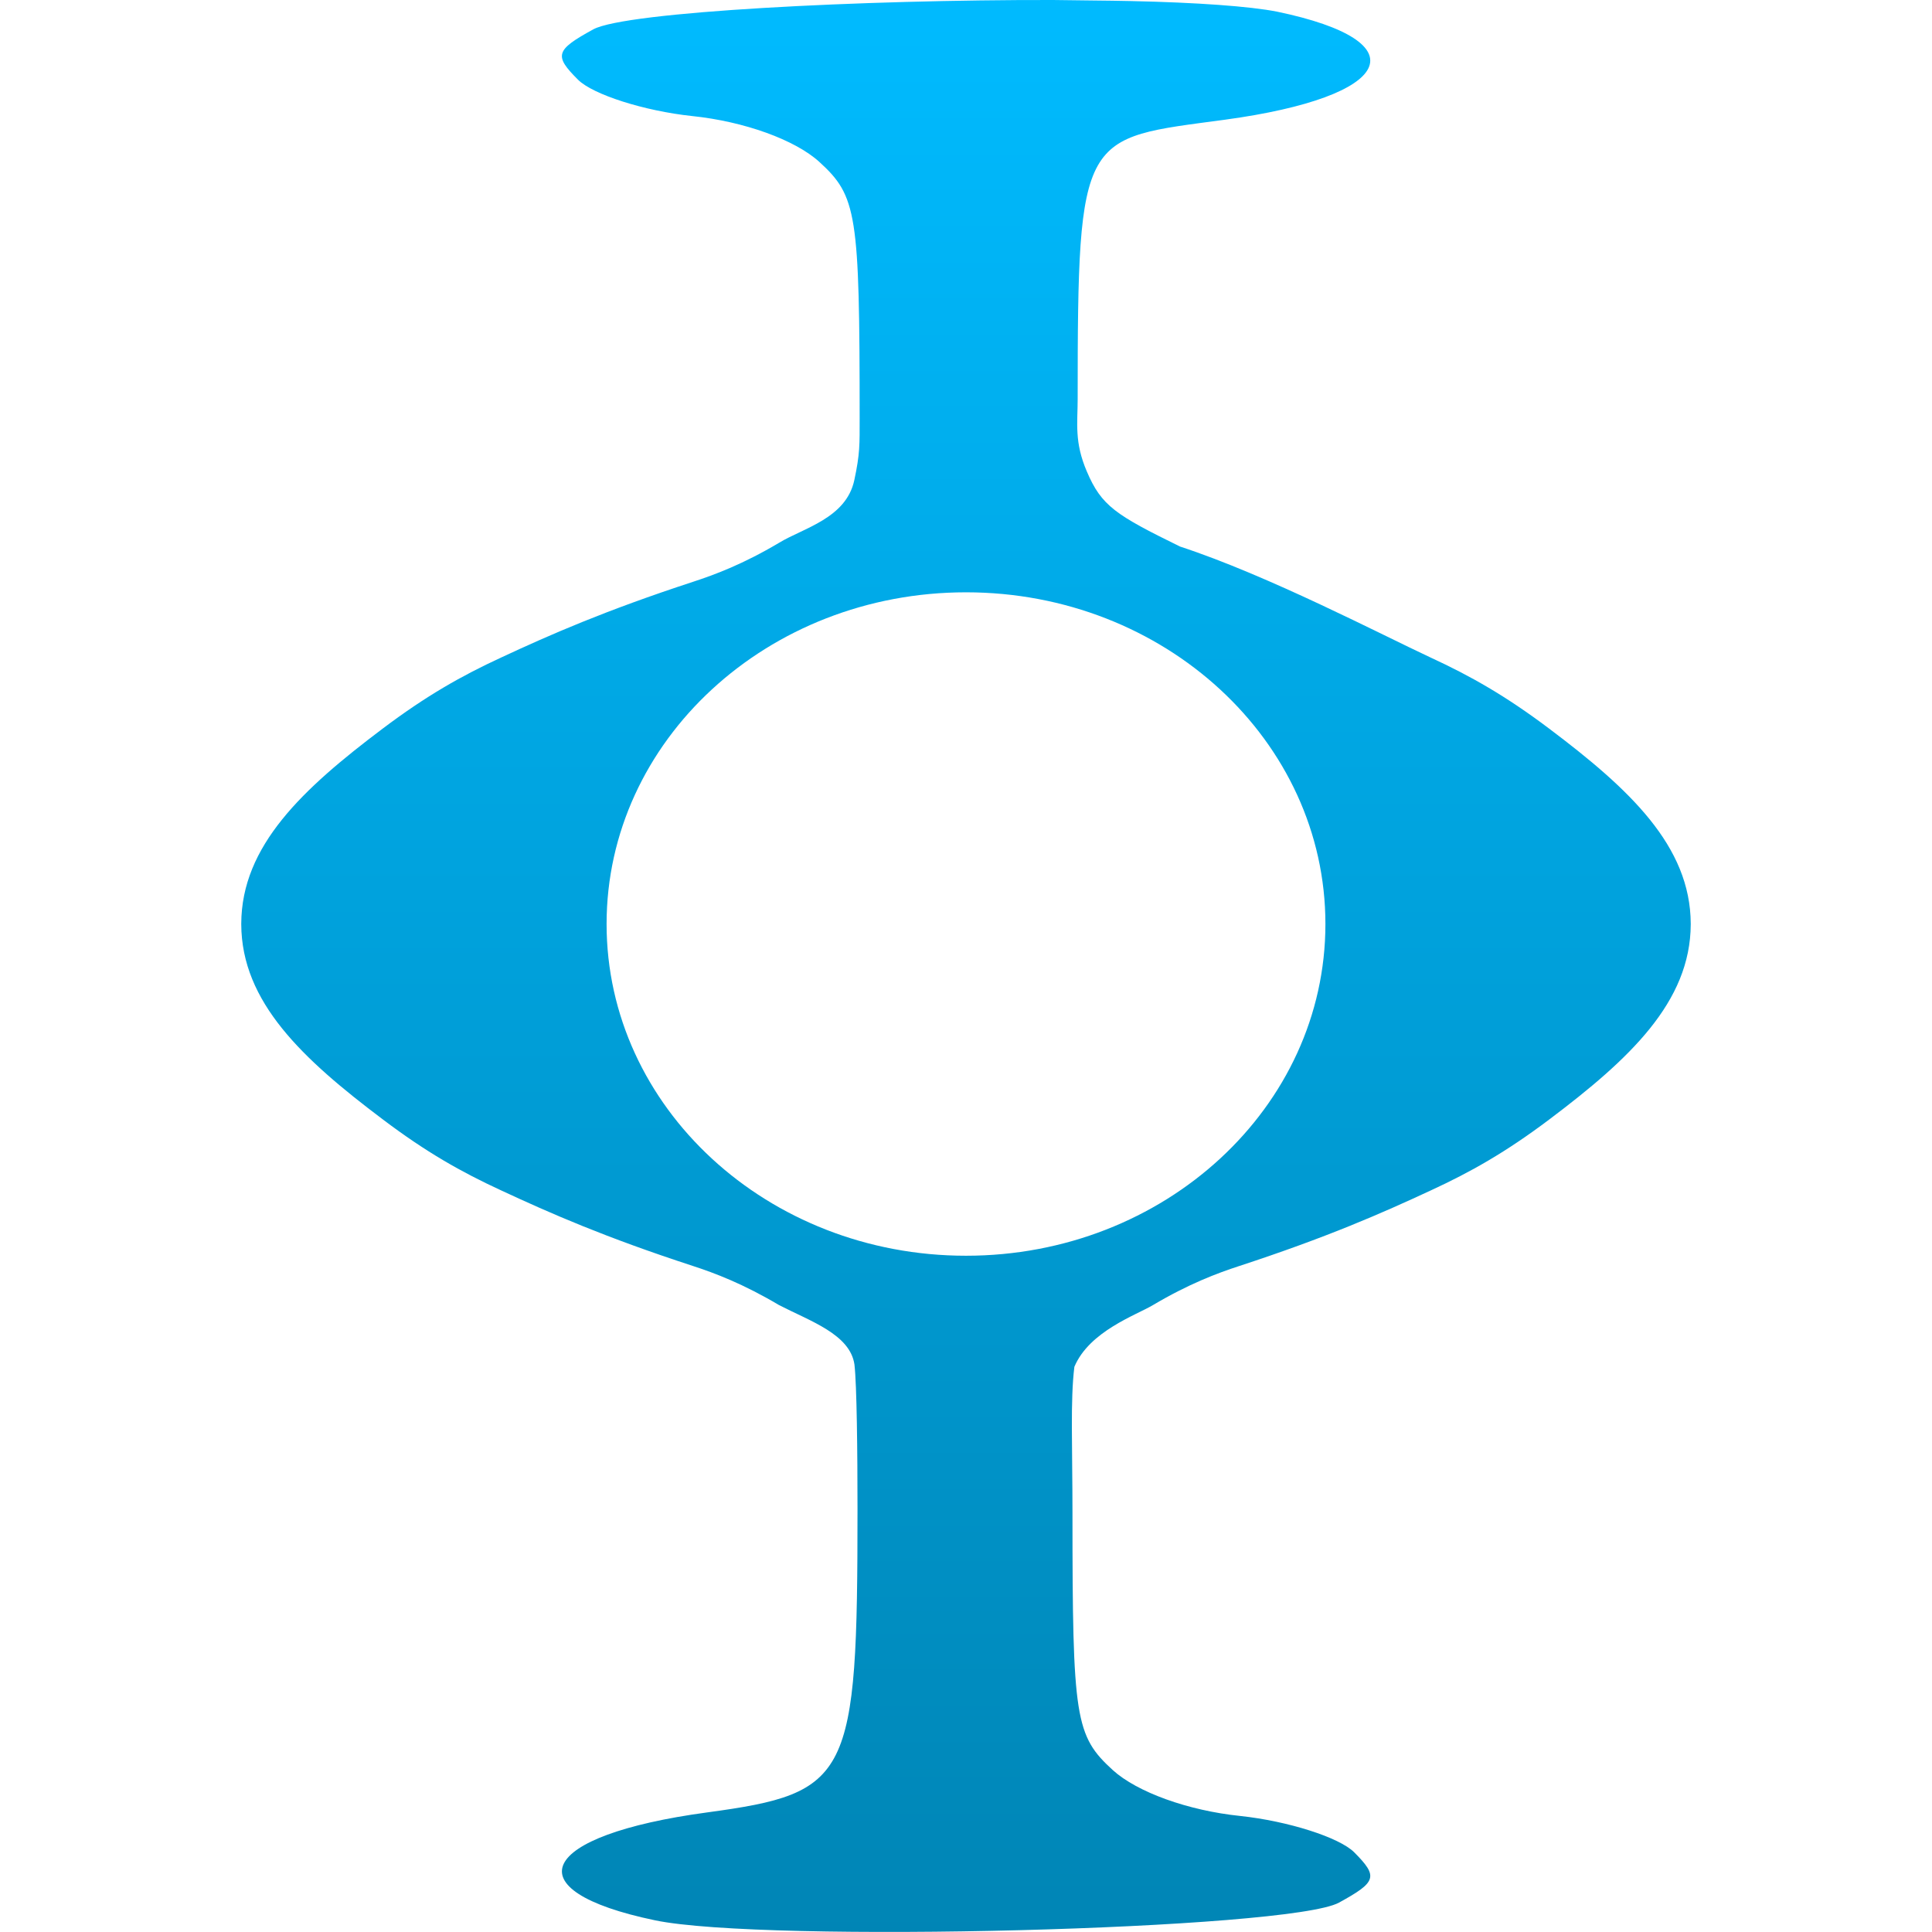 <svg xmlns="http://www.w3.org/2000/svg" xmlns:xlink="http://www.w3.org/1999/xlink" width="64" height="64" viewBox="0 0 64 64" version="1.1">
<defs>
<linearGradient id="linear0" gradientUnits="userSpaceOnUse" x1="0" y1="0" x2="0" y2="1" gradientTransform="matrix(48.016,0,0,64,7.992,0)">
<stop offset="0" style="stop-color:#00bbff;stop-opacity:1;"/>
<stop offset="1" style="stop-color:#0085b5;stop-opacity:1;"/>
</linearGradient>
</defs>
<g id="surface1">
<path style=" stroke:none;fill-rule:nonzero;fill:url(#linear0);" d="M 34.883 0 C 28.578 -0.012 20.723 0.387 19.652 0.973 C 18.398 1.66 18.344 1.84 19.148 2.641 C 19.641 3.133 21.344 3.676 22.926 3.844 C 24.656 4.023 26.34 4.633 27.141 5.363 C 28.387 6.5 28.477 7.066 28.477 13.852 C 28.477 14.73 28.488 15.027 28.301 15.902 C 28.031 17.172 26.609 17.492 25.809 17.98 C 24.617 18.688 23.676 19.039 22.957 19.273 C 20.043 20.227 18.23 21.023 16.602 21.781 C 15.281 22.391 14.117 23.051 12.676 24.137 C 10.031 26.129 8 28.016 7.992 30.598 L 7.992 30.602 C 7.992 30.605 7.992 30.605 7.992 30.605 C 7.992 30.609 7.992 30.609 7.992 30.613 L 7.992 30.617 C 8 33.199 10.031 35.086 12.676 37.078 C 14.117 38.168 15.281 38.824 16.602 39.434 C 18.23 40.191 20.043 40.988 22.957 41.938 C 23.676 42.172 24.617 42.527 25.809 43.234 C 26.852 43.77 28.16 44.203 28.305 45.203 C 28.383 45.879 28.406 48.102 28.406 49.992 C 28.406 58.914 28.168 59.395 23.422 60.039 C 17.82 60.797 16.941 62.621 21.699 63.613 C 25.336 64.371 42.723 63.922 44.355 63.027 C 45.609 62.34 45.66 62.164 44.859 61.359 C 44.367 60.867 42.664 60.324 41.082 60.156 C 39.352 59.977 37.668 59.367 36.863 58.637 C 35.617 57.5 35.527 56.93 35.527 50.148 C 35.527 47.902 35.453 46.395 35.59 45.277 C 36.086 44.098 37.633 43.566 38.191 43.234 C 39.383 42.527 40.324 42.176 41.043 41.941 C 43.957 40.988 45.77 40.191 47.398 39.434 C 48.719 38.824 49.883 38.168 51.324 37.082 C 53.969 35.09 56 33.199 56.008 30.617 L 56.008 30.613 C 56.008 30.609 56.008 30.609 56.008 30.605 L 56.008 30.602 C 56 28.02 53.969 26.133 51.324 24.141 C 49.883 23.055 48.719 22.395 47.398 21.785 C 45.77 21.027 42.004 19.059 39.09 18.105 C 36.957 17.059 36.488 16.758 36.004 15.621 C 35.582 14.641 35.699 14.012 35.699 13.227 C 35.699 4.309 35.84 4.605 40.582 3.965 C 46.184 3.203 47.066 1.379 42.309 0.387 C 41.398 0.207 39.629 0.082 37.465 0.035 C 36.652 0.016 35.781 0.016 34.883 0 Z M 32 19.621 C 38.574 19.621 43.906 24.539 43.906 30.609 C 43.906 36.68 38.574 41.598 32 41.598 C 25.426 41.598 20.094 36.68 20.094 30.609 C 20.094 24.539 25.426 19.621 32 19.621 Z M 32 19.621 "/>
</g>
</svg>
